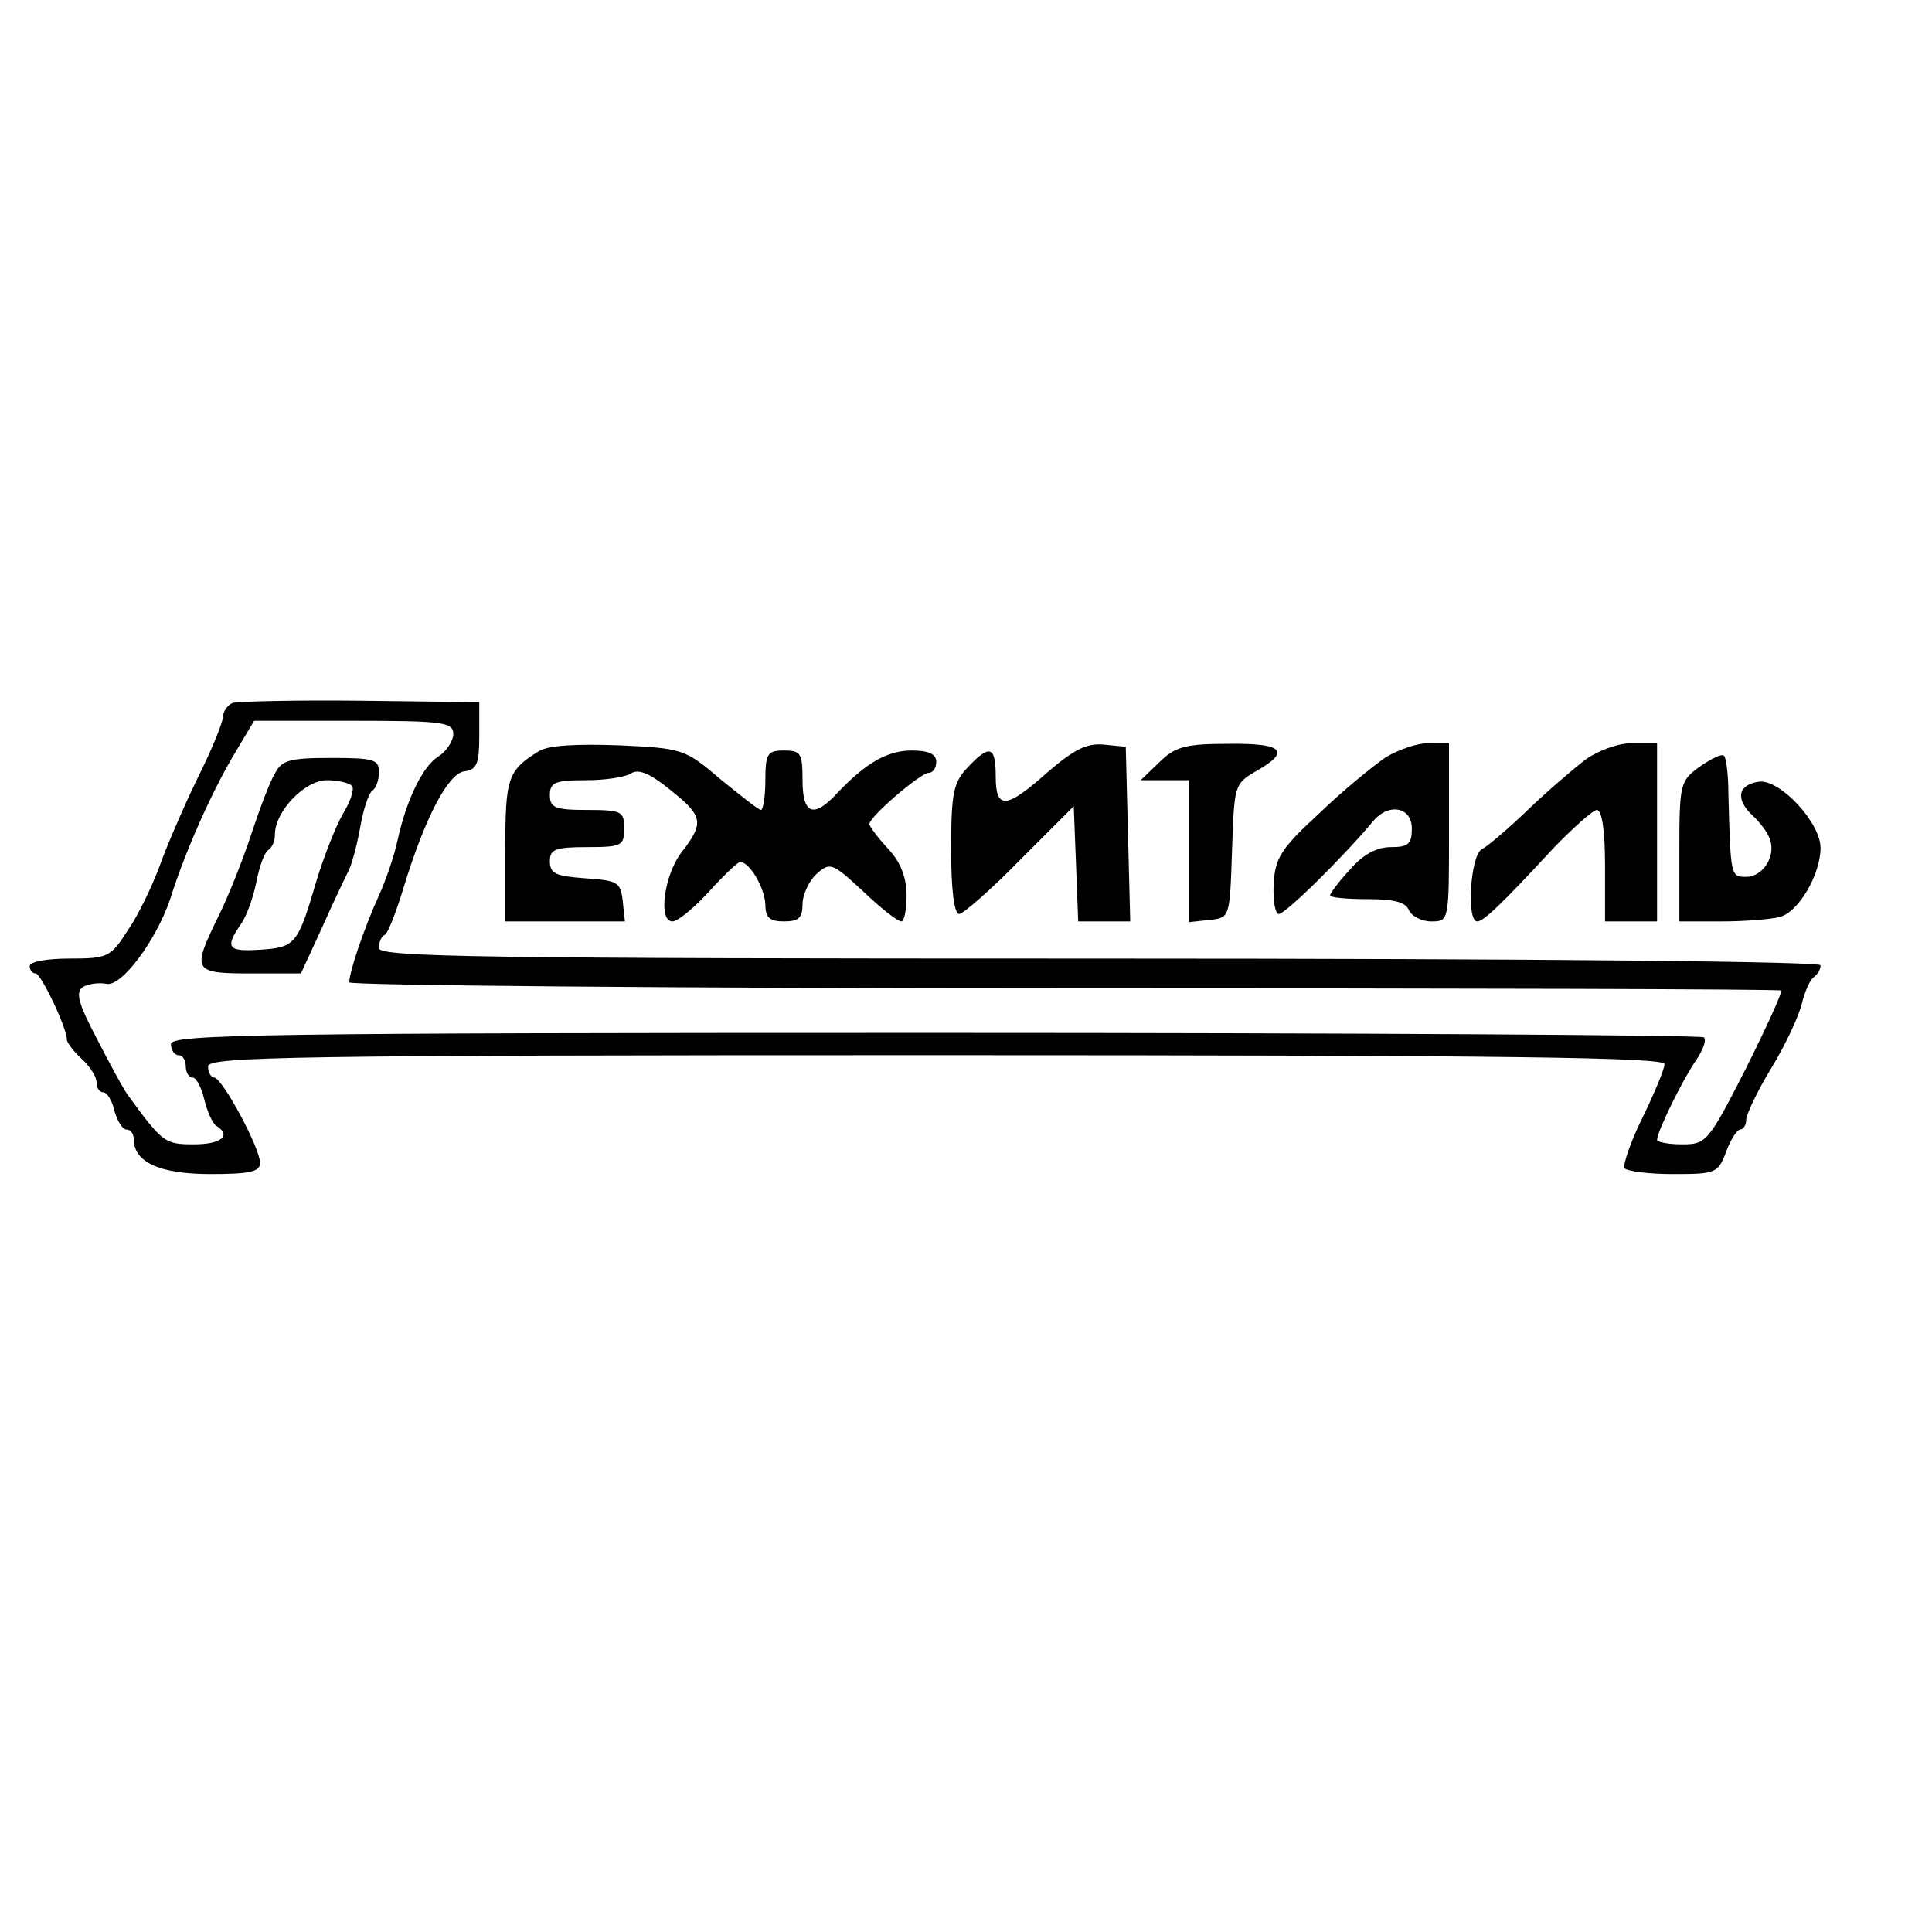 <svg version="1.0" xmlns="http://www.w3.org/2000/svg" width="346.667" height="346.667" viewBox="0 0 260 260"><path d="M31.3 94.6c-.7.3-1.3 1.2-1.3 1.9s-1.5 4.4-3.4 8.2c-1.8 3.7-4.1 9-5.1 11.8-1 2.7-2.9 6.7-4.3 8.7-2.3 3.6-2.7 3.8-7.8 3.8-3 0-5.4.4-5.4 1 0 .5.3 1 .8 1 .7 0 4.2 7.3 4.2 8.9 0 .4.9 1.6 2 2.6s2 2.4 2 3.2c0 .7.4 1.3.9 1.3s1.2 1.1 1.5 2.5c.4 1.4 1.1 2.5 1.6 2.5.6 0 1 .6 1 1.3 0 3.1 3.5 4.7 10.3 4.7 5.3 0 6.7-.3 6.7-1.5 0-2-5.1-11.5-6.2-11.5-.4 0-.8-.7-.8-1.5 0-1.3 11.6-1.5 98-1.5 77.7 0 98 .3 98 1.2 0 .7-1.4 4-3 7.3-1.6 3.2-2.6 6.3-2.4 6.7.3.4 3.2.8 6.5.8 5.8 0 6.1-.1 7.2-3 .6-1.7 1.5-3 1.9-3 .4 0 .8-.6.8-1.3 0-.7 1.5-3.9 3.4-7s3.7-7 4.1-8.7c.4-1.6 1.1-3.2 1.6-3.5.5-.4.9-1 .9-1.6 0-.5-37.1-.9-97-.9-83 0-97-.2-97-1.4 0-.8.3-1.6.8-1.8.4-.2 1.5-3 2.5-6.3 2.9-9.5 6-15.4 8.2-15.7 1.7-.2 2-1.1 2-4.8v-4.5l-16-.2c-8.8-.1-16.6.1-17.2.3zM61 98.8c0 .9-.9 2.3-2 3-2.1 1.3-4.3 5.8-5.5 11.3-.4 1.9-1.5 5.2-2.5 7.4-2 4.4-4 10.3-4 11.7 0 .4 43.1.8 96.1.8 52.9 0 96.4.1 96.6.3.2.2-2 5-4.8 10.6-5 9.8-5.3 10.1-8.5 10.1-1.9 0-3.4-.3-3.4-.6 0-1.1 3.3-7.8 5.1-10.5 1-1.4 1.6-2.9 1.2-3.3-.3-.3-46.9-.6-103.5-.6-90.7 0-102.8.2-102.8 1.5 0 .8.5 1.5 1 1.5.6 0 1 .7 1 1.5s.4 1.5.9 1.5 1.2 1.3 1.6 3c.4 1.6 1.1 3.2 1.6 3.5 2.1 1.3.7 2.5-3 2.5-3.9 0-4.2-.2-8.8-6.5-.5-.6-2.3-3.9-4.1-7.4-2.7-5.1-3.1-6.6-2-7.3.7-.4 2.1-.6 3.1-.4 2 .5 6.7-5.8 8.6-11.4 2-6.4 5.6-14.4 8.5-19.3l2.8-4.7h13.4c12.1 0 13.4.2 13.4 1.8z"/><path d="M37 104.1c-.7 1.1-2.1 4.9-3.2 8.2-1.1 3.4-3.1 8.4-4.4 11-3.6 7.4-3.5 7.7 4.4 7.7h6.7l2.9-6.3c1.5-3.4 3.2-6.9 3.6-7.7.4-.9 1.1-3.5 1.5-5.8.4-2.3 1.1-4.4 1.6-4.8.5-.3.9-1.4.9-2.5 0-1.7-.7-1.9-6.5-1.9-5.5 0-6.6.3-7.5 2.1zm10.4 1.7c.3.5-.3 2.2-1.3 3.8-.9 1.6-2.5 5.6-3.5 8.9-2.5 8.5-2.8 9-7.5 9.3-4.4.3-4.9-.2-2.7-3.4.8-1.1 1.7-3.7 2.1-5.7.4-2.1 1.1-4 1.6-4.3.5-.3.9-1.2.9-2.1 0-3.1 4-7.3 7-7.3 1.6 0 3.1.4 3.4.8zm25.1-4.7c-4.2 2.6-4.5 3.6-4.5 13.3v9.6h16.1l-.3-2.8c-.3-2.5-.7-2.7-5-3-4-.3-4.8-.6-4.8-2.3 0-1.6.7-1.9 5-1.9 4.7 0 5-.2 5-2.5s-.3-2.5-5-2.5c-4.3 0-5-.3-5-2s.7-2 4.8-2c2.6 0 5.3-.4 6.1-.9 1-.7 2.6 0 5.3 2.2 4.4 3.5 4.6 4.4 1.6 8.3-2.4 3-3.3 9.4-1.3 9.4.7 0 2.9-1.8 4.9-4 2-2.2 3.9-4 4.2-4 1.3 0 3.3 3.5 3.4 5.7 0 1.8.6 2.3 2.5 2.3 2 0 2.5-.5 2.5-2.3 0-1.3.9-3.2 1.9-4.1 1.8-1.6 2.1-1.5 6.2 2.3 2.4 2.3 4.7 4.1 5.2 4.1.4 0 .7-1.6.7-3.5 0-2.4-.8-4.5-2.5-6.3-1.4-1.5-2.5-3-2.5-3.3 0-1 6.9-6.9 8-6.9.6 0 1-.7 1-1.5 0-1-1-1.5-3.3-1.5-3.3 0-6.2 1.7-10 5.7-3.2 3.5-4.7 2.9-4.7-1.7 0-3.6-.2-4-2.5-4-2.2 0-2.5.4-2.5 4 0 2.2-.3 4-.6 4s-2.7-1.9-5.4-4.1c-4.8-4.1-5.1-4.2-13.7-4.6-5.9-.2-9.5 0-10.8.8zm68.5 2.8c-5.6 5-7 5.1-7 .6 0-4.1-.8-4.4-3.8-1.2-1.9 2-2.2 3.5-2.2 11 0 5.5.4 8.7 1.1 8.7.5 0 4.3-3.3 8.2-7.3l7.2-7.2.3 7.7.3 7.8h7l-.3-11.8-.3-11.7-3-.3c-2.3-.2-4 .7-7.5 3.7zm15-1.3l-2.5 2.4h6.5v19.1l2.8-.3c2.7-.3 2.7-.3 3-9.3.3-8.8.3-9 3.2-10.7 4.8-2.7 3.7-3.8-3.7-3.7-5.8 0-7.2.4-9.3 2.5zm30.5-.7c-1.6 1.1-5.7 4.4-8.9 7.5-5.2 4.8-6 6-6.2 9.6-.1 2.2.2 4 .7 4 .9 0 8.7-7.7 12.7-12.5 2.1-2.5 5.2-1.9 5.2 1 0 2.1-.5 2.5-2.8 2.5-1.9 0-3.8 1-5.5 3-1.5 1.6-2.7 3.2-2.7 3.5 0 .3 2.3.5 5 .5 3.6 0 5.2.4 5.6 1.5.4.8 1.7 1.5 3 1.5 2.4 0 2.4 0 2.4-12v-12h-2.7c-1.6 0-4.1.9-5.8 1.9zm26.9.3c-1.7 1.3-5.2 4.3-7.8 6.8-2.6 2.5-5.4 4.9-6.2 5.3-1.5.8-2.1 9.7-.6 9.7.8 0 3-2 10.2-9.8 2.7-2.8 5.4-5.2 5.9-5.2.7 0 1.1 2.9 1.1 7.5v7.5h7v-24h-3.3c-1.9 0-4.6 1-6.3 2.2zm15.3 1c-2.6 1.9-2.7 2.3-2.7 11.4v9.4h5.8c3.1 0 6.6-.3 7.7-.6 2.5-.6 5.5-5.7 5.5-9.3 0-3.4-5.5-9.3-8.3-8.9-2.8.4-3.2 2.3-.9 4.5 1.1 1 2.2 2.5 2.4 3.3.8 2.3-1 5-3.2 5-2.1 0-2.1 0-2.4-11.2 0-2.5-.3-4.9-.6-5.1-.3-.3-1.7.4-3.3 1.5z"/></svg>